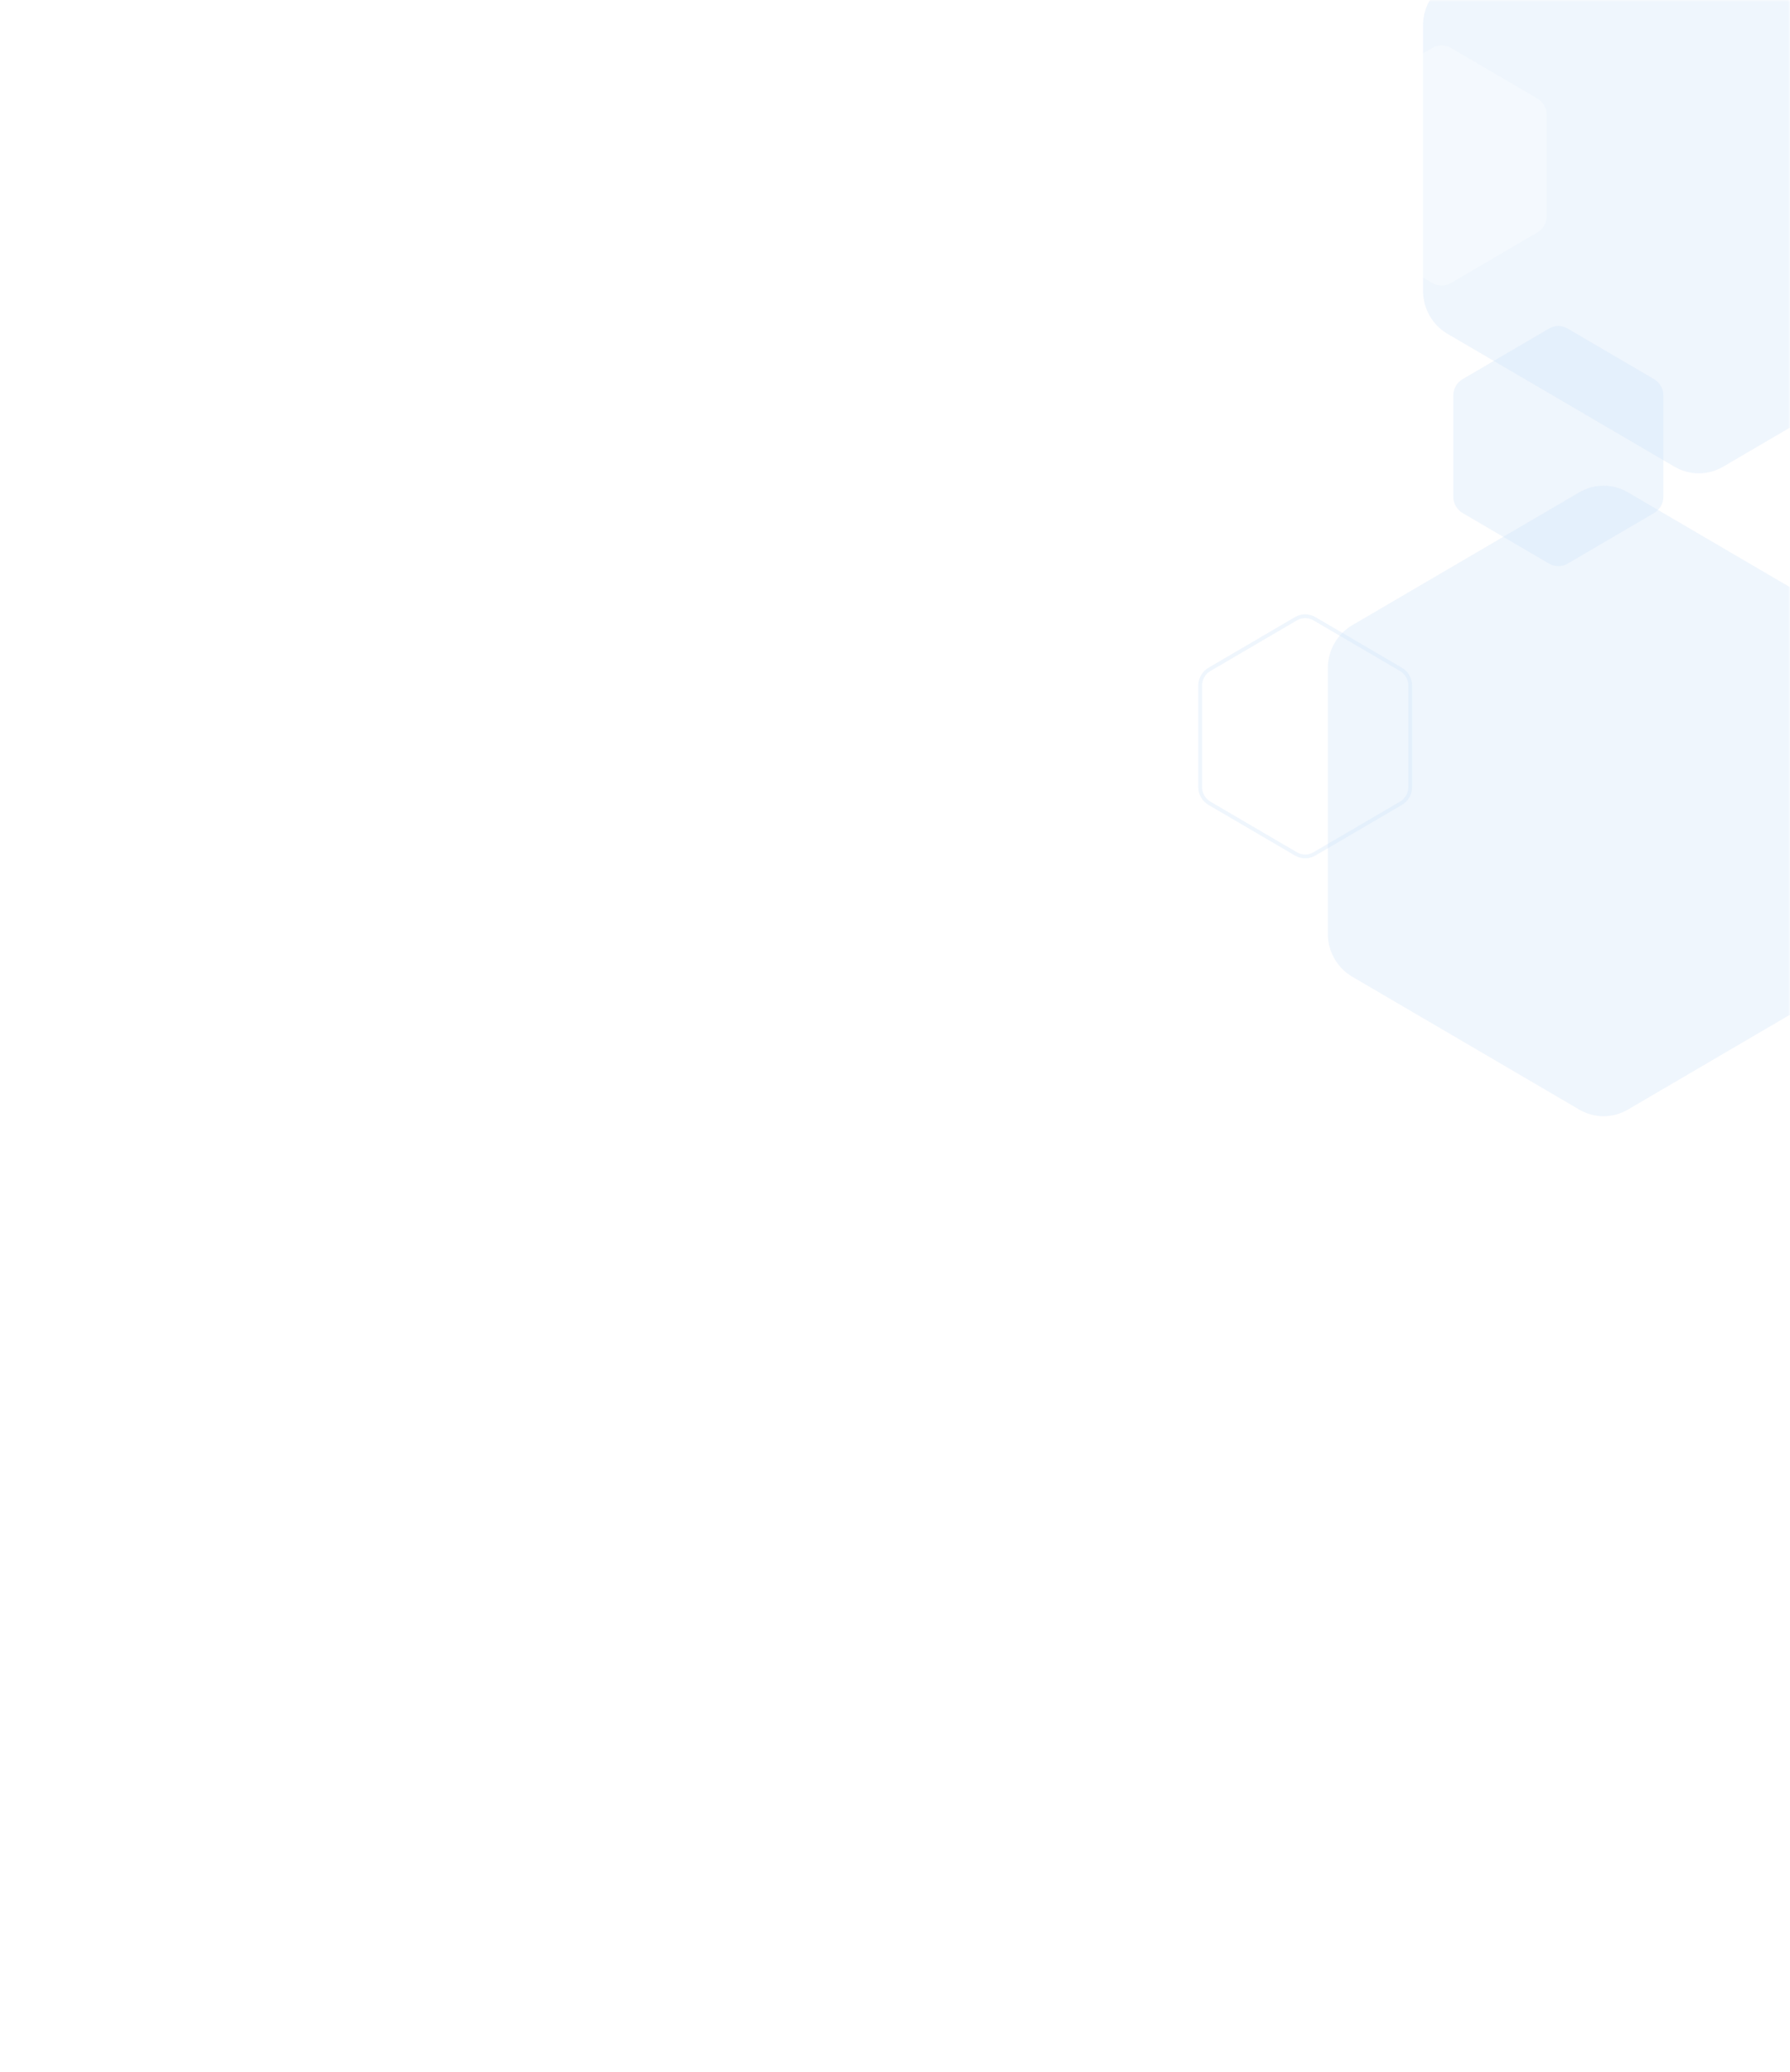 <?xml version="1.0" encoding="UTF-8"?>
<svg width="471px" height="545px" viewBox="0 0 471 545" version="1.1" xmlns="http://www.w3.org/2000/svg" xmlns:xlink="http://www.w3.org/1999/xlink">
    <title>Group 33 Copy 13</title>
    <defs>
        <rect id="path-1" x="0" y="0" width="471" height="545"></rect>
        <filter x="-10.3%" y="-9.0%" width="120.7%" height="118.1%" filterUnits="objectBoundingBox" id="filter-3">
            <feGaussianBlur stdDeviation="5" in="SourceGraphic"></feGaussianBlur>
        </filter>
        <filter x="-4.1%" y="-3.6%" width="108.3%" height="107.2%" filterUnits="objectBoundingBox" id="filter-4">
            <feGaussianBlur stdDeviation="2" in="SourceGraphic"></feGaussianBlur>
        </filter>
    </defs>
    <g id="Page-1" stroke="none" strokeWidth="1" fill="none" fill-rule="evenodd">
        <g id="Group-33-Copy-13">
            <mask id="mask-2" fill="white">
                <use xlink:href="#path-1"></use>
            </mask>
            <g id="Rectangle"></g>
            <path d="M412.475,86.413 L435.232,99.732 C436.75,100.62 437.686,102.267 437.686,104.051 L437.686,130.639 C437.686,132.423 436.75,134.07 435.232,134.959 L412.475,148.277 C410.968,149.158 409.116,149.158 407.61,148.277 L384.852,134.959 C383.334,134.07 382.398,132.423 382.398,130.639 L382.398,104.051 C382.398,102.267 383.334,100.62 384.852,99.732 L407.61,86.413 C409.116,85.532 410.968,85.532 412.475,86.413 Z" id="Path-Copy-9" fill="#CBE0F8" fill-rule="nonzero" opacity="0.55" mask="url(#mask-2)"></path>
            <path d="M345.864,162.759 L368.622,176.077 C370.139,176.965 371.075,178.613 371.075,180.396 L371.075,206.984 C371.075,208.768 370.139,210.416 368.622,211.304 L345.864,224.622 C344.358,225.504 342.505,225.504 340.999,224.622 L318.241,211.304 C316.723,210.416 315.788,208.768 315.788,206.984 L315.788,180.396 C315.788,178.613 316.723,176.965 318.241,176.077 L340.999,162.759 C342.505,161.877 344.358,161.877 345.864,162.759 Z" id="Path-Copy-24" stroke="#CBE0F8" strokeWidth="2" opacity="0.55" fill-rule="nonzero" mask="url(#mask-2)"></path>
            <path d="M345.532,67.683 L368.29,81.002 C369.808,81.89 370.743,83.537 370.743,85.321 L370.743,111.909 C370.743,113.693 369.808,115.34 368.29,116.228 L345.532,129.547 C344.026,130.428 342.173,130.428 340.667,129.547 L317.909,116.228 C316.392,115.34 315.456,113.693 315.456,111.909 L315.456,85.321 C315.456,83.537 316.392,81.89 317.909,81.002 L340.667,67.683 C342.173,66.802 344.026,66.802 345.532,67.683 Z" id="Path-Copy-29" stroke="#FFFFFF" strokeWidth="2" opacity="0.55" fill-rule="nonzero" mask="url(#mask-2)"></path>
            <path d="M453.388,-39.614 L513.128,-4.653 C517.112,-2.322 519.568,2.003 519.568,6.686 L519.568,76.478 C519.568,81.161 517.112,85.486 513.128,87.817 L453.388,122.778 C449.434,125.092 444.572,125.092 440.618,122.778 L380.878,87.817 C376.895,85.486 374.438,81.161 374.438,76.478 L374.438,6.686 C374.438,2.003 376.895,-2.322 380.878,-4.653 L440.618,-39.614 C444.572,-41.928 449.434,-41.928 453.388,-39.614 Z" id="Path-Copy-25" fill="#CBE0F8" fill-rule="nonzero" opacity="0.55" mask="url(#mask-2)"></path>
            <path d="M381.78,12.599 L404.538,25.918 C406.055,26.806 406.991,28.453 406.991,30.237 L406.991,56.825 C406.991,58.609 406.055,60.256 404.538,61.144 L381.78,74.463 C380.273,75.344 378.421,75.344 376.915,74.463 L354.157,61.144 C352.639,60.256 351.704,58.609 351.704,56.825 L351.704,30.237 C351.704,28.453 352.639,26.806 354.157,25.918 L376.915,12.599 C378.421,11.718 380.273,11.718 381.78,12.599 Z" id="Path-Copy-27" fill="#FFFFFF" fill-rule="nonzero" opacity="0.55" mask="url(#mask-2)"></path>
            <path d="M277.61,-79.127 L337.349,-44.167 C341.333,-41.835 343.789,-37.51 343.789,-32.828 L343.789,36.965 C343.789,41.647 341.333,45.973 337.349,48.304 L277.61,83.264 C273.655,85.579 268.793,85.579 264.839,83.264 L205.099,48.304 C201.116,45.973 198.659,41.647 198.659,36.965 L198.659,-32.828 C198.659,-37.51 201.116,-41.835 205.099,-44.167 L264.839,-79.127 C268.793,-81.441 273.655,-81.441 277.61,-79.127 Z" id="Path-Copy-30" stroke="#FFFFFF" strokeWidth="2" opacity="0.55" fill-rule="nonzero" mask="url(#mask-2)"></path>
            <path d="M428.331,129.497 L488.07,164.457 C492.054,166.789 494.511,171.114 494.511,175.796 L494.511,245.589 C494.511,250.271 492.054,254.596 488.07,256.928 L428.331,291.888 C424.377,294.202 419.514,294.202 415.56,291.888 L355.821,256.928 C351.837,254.596 349.381,250.271 349.381,245.589 L349.381,175.796 C349.381,171.114 351.837,166.789 355.821,164.457 L415.56,129.497 C419.514,127.183 424.377,127.183 428.331,129.497 Z" id="Path-Copy-26" fill="#CBE0F8" fill-rule="nonzero" opacity="0.55" filter="url(#filter-3)" mask="url(#mask-2)"></path>
            <path d="M230.95,-80.264 L290.69,-45.304 C294.673,-42.973 297.13,-38.647 297.13,-33.965 L297.13,35.828 C297.13,40.51 294.673,44.835 290.69,47.167 L230.95,82.127 C226.996,84.441 222.134,84.441 218.18,82.127 L158.44,47.167 C154.456,44.835 152,40.51 152,35.828 L152,-33.965 C152,-38.647 154.456,-42.973 158.44,-45.304 L218.18,-80.264 C222.134,-82.579 226.996,-82.579 230.95,-80.264 Z" id="Path-Copy-28" fill="#FFFFFF" fill-rule="nonzero" opacity="0.55" filter="url(#filter-4)" mask="url(#mask-2)"></path>
        </g>
    </g>
</svg>